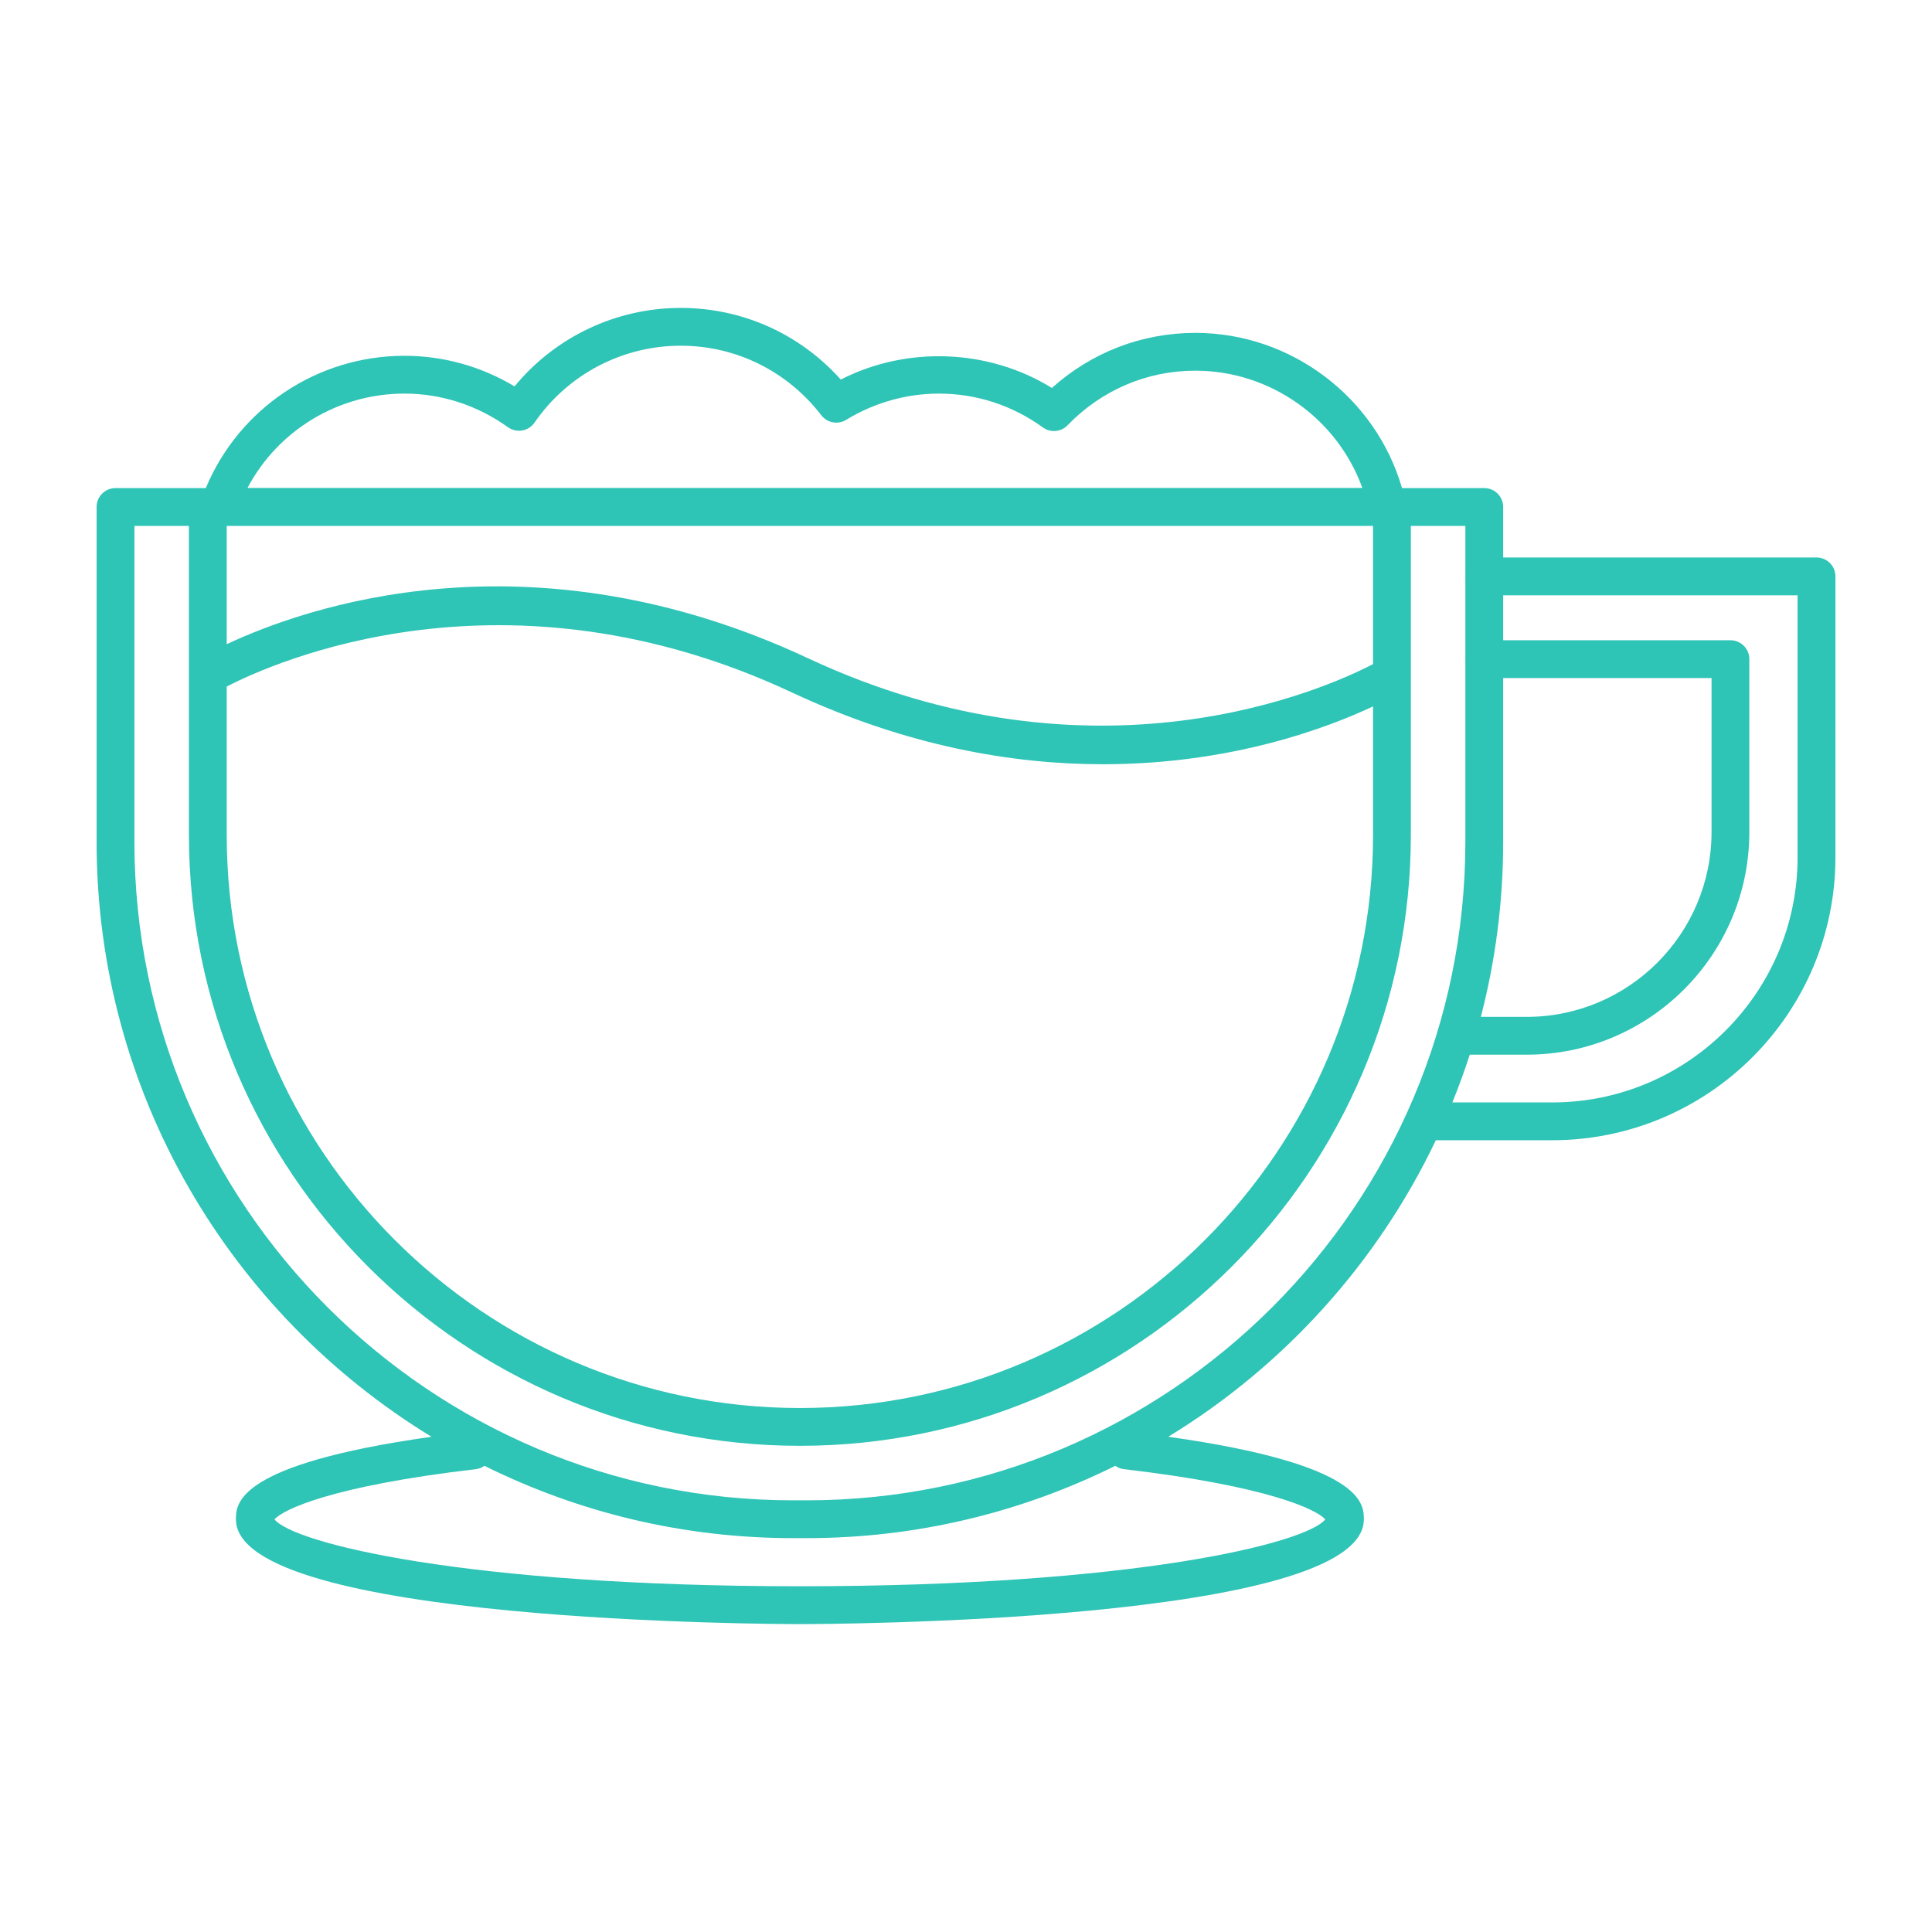 <?xml version="1.0" ?><!-- Uploaded to: SVG Repo, www.svgrepo.com, Generator: SVG Repo Mixer Tools -->
<svg fill="#2EC4B6" width="800px" height="800px" viewBox="0 0 100 100" enable-background="new 0 0 100 100" id="Layer_1" version="1.1" xml:space="preserve" xmlns="http://www.w3.org/2000/svg" xmlns:xlink="http://www.w3.org/1999/xlink"><path d="M94.022,28.855H77.804v-2.613c0-0.541-0.438-0.978-0.978-0.978h-4.258c-1.362-4.699-5.735-8.034-10.696-8.034  c-2.766,0-5.373,1.007-7.427,2.851c-3.255-2.017-7.49-2.193-10.926-0.434c-2.119-2.367-5.094-3.709-8.286-3.709  c-3.345,0-6.494,1.502-8.6,4.061c-1.735-1.038-3.689-1.583-5.701-1.583c-4.52,0-8.563,2.726-10.28,6.848H5.978  C5.438,25.264,5,25.701,5,26.242v17.326c0,13.029,6.949,24.466,17.336,30.799c-10.122,1.427-10.124,3.474-10.124,4.275  c0,5.358,27.999,5.421,29.191,5.421s29.19-0.062,29.19-5.421c0-0.801-0.002-2.849-10.124-4.276  c5.981-3.647,10.819-8.987,13.85-15.348h6.023c8.083,0,14.66-6.57,14.66-14.646V29.833C95,29.292,94.562,28.855,94.022,28.855z   M77.804,35.095h10.785v7.972c0,5.274-4.291,9.566-9.567,9.566h-2.374c0.753-2.898,1.156-5.935,1.156-9.065V35.095z M11.735,35.536  c2.462-1.271,14.421-6.633,29.253,0.305c5.957,2.786,11.436,3.717,16.101,3.716c6.649,0,11.629-1.888,13.98-2.994v6.649  c0,16.358-13.309,29.667-29.667,29.667c-16.359,0-29.667-13.309-29.667-29.667V35.536z M71.069,34.374  c-2.455,1.275-14.381,6.653-29.252-0.306c-14.439-6.755-26.077-2.607-30.082-0.724V27.22h59.334V34.374z M20.932,20.372  c1.917,0,3.772,0.602,5.361,1.741c0.214,0.154,0.481,0.213,0.738,0.169c0.259-0.046,0.488-0.193,0.637-0.409  c1.714-2.492,4.542-3.979,7.564-3.979c2.863,0,5.516,1.312,7.279,3.6c0.305,0.396,0.858,0.498,1.284,0.238  c1.457-0.889,3.117-1.359,4.802-1.359c1.94,0,3.801,0.606,5.383,1.751c0.396,0.286,0.94,0.24,1.277-0.113  c1.761-1.822,4.109-2.825,6.613-2.825c3.895,0,7.354,2.491,8.645,6.071H12.809C14.379,22.287,17.49,20.372,20.932,20.372z   M58.155,76.041c7.541,0.881,10.011,2.107,10.44,2.602c-0.968,1.221-9.836,3.462-27.193,3.462c-17.357,0-26.225-2.241-27.194-3.462  c0.429-0.496,2.899-1.722,10.44-2.602c0.162-0.019,0.302-0.085,0.428-0.17c4.817,2.391,10.237,3.742,15.969,3.742h0.712  c5.732,0,11.153-1.351,15.969-3.742C57.853,75.957,57.993,76.023,58.155,76.041z M41.758,77.657h-0.712  c-18.797,0-34.089-15.292-34.089-34.089V27.22h2.822v15.992c0,17.438,14.186,31.623,31.624,31.623S73.025,60.65,73.025,43.212V27.22  h2.822v2.589c0,0.008-0.005,0.015-0.005,0.024c0,0.008,0.005,0.015,0.005,0.024v4.236c0,0.008-0.005,0.015-0.005,0.024  s0.005,0.015,0.005,0.024v9.427C75.847,62.365,60.555,77.657,41.758,77.657z M93.043,44.372c0,6.997-5.699,12.69-12.703,12.69  h-5.167c0.328-0.81,0.631-1.634,0.901-2.472h2.948c6.354,0,11.523-5.169,11.523-11.522v-8.951c0-0.541-0.438-0.978-0.978-0.978  H77.804v-2.327h15.239V44.372z"/></svg>